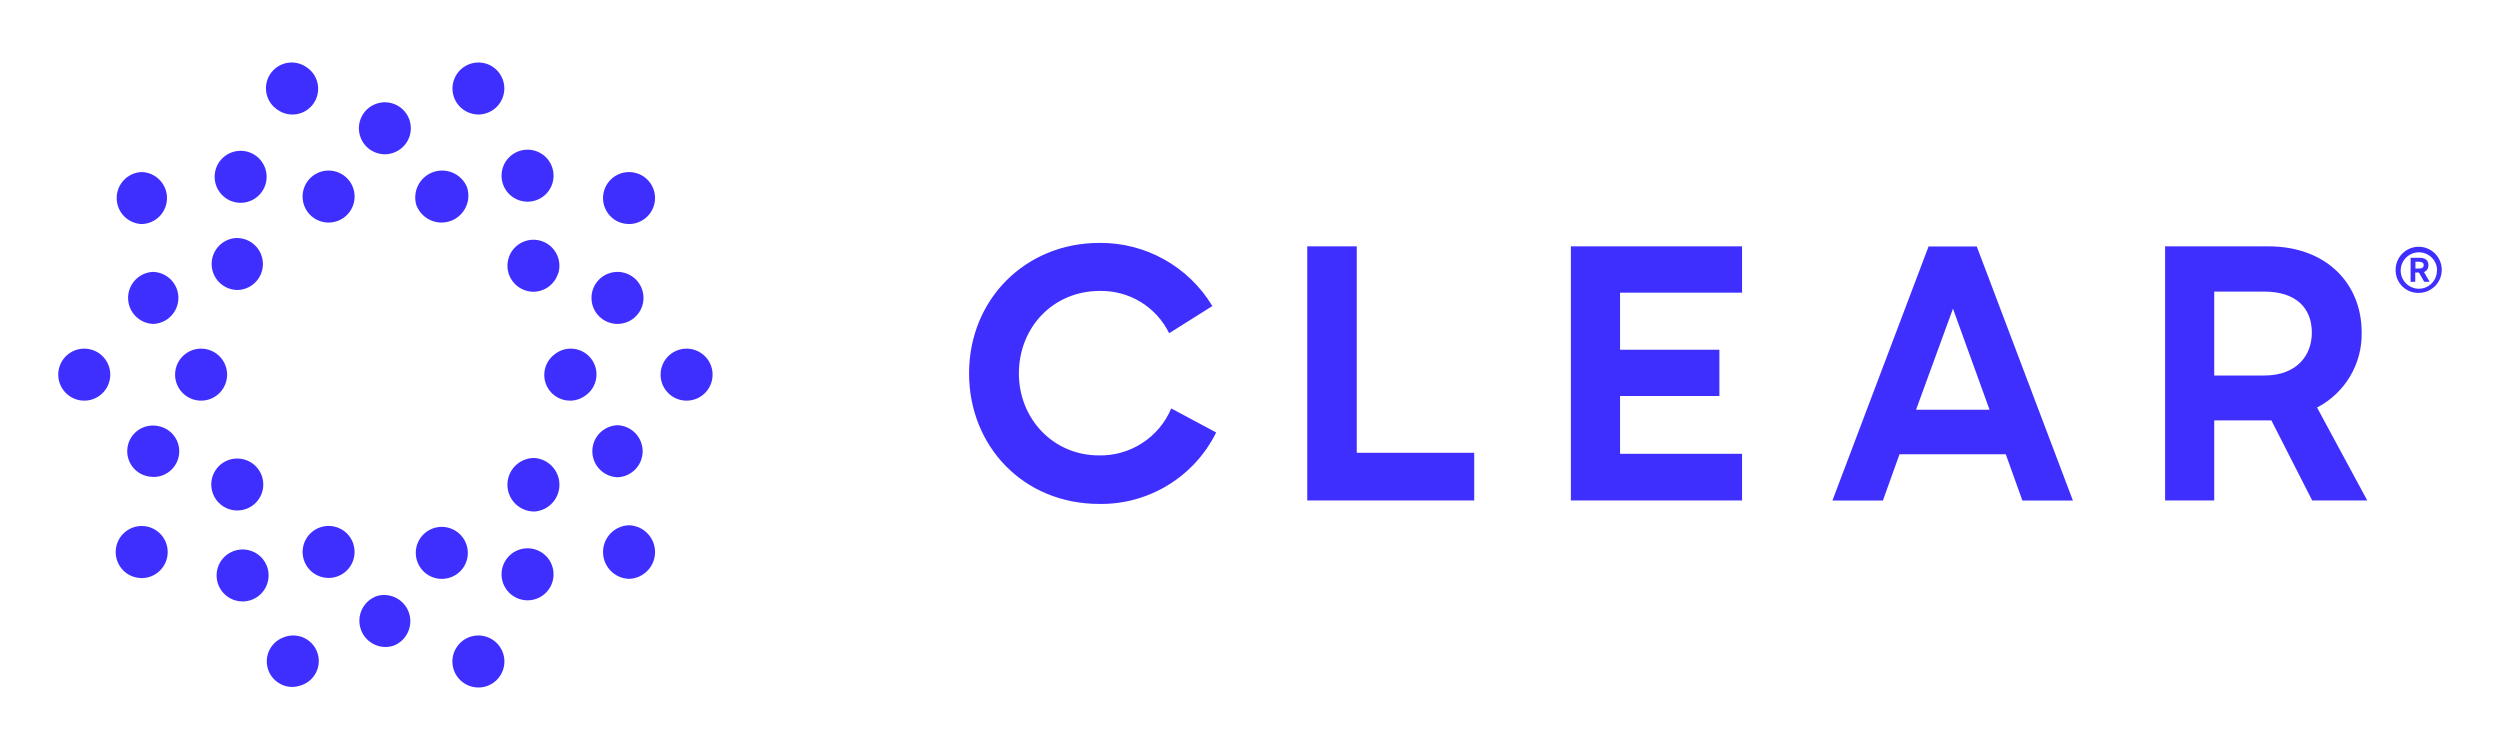 <svg width="160" height="48" viewBox="0 0 160 48" fill="none" xmlns="http://www.w3.org/2000/svg">
<path fill-rule="evenodd" clip-rule="evenodd" d="M17.668 6.958C16.944 6.405 16.806 5.37 17.36 4.647C17.913 3.924 18.947 3.786 19.671 4.339C20.027 4.59 20.268 4.975 20.339 5.405C20.491 6.302 19.888 7.152 18.992 7.306C18.9 7.322 18.807 7.329 18.714 7.329C18.372 7.33 18.04 7.223 17.762 7.025C17.73 7.004 17.698 6.982 17.668 6.958ZM29.88 7.153C30.109 7.268 30.362 7.328 30.618 7.33C30.797 7.328 30.975 7.298 31.144 7.24C32.016 6.946 32.484 6 32.19 5.128C32.05 4.715 31.754 4.373 31.365 4.175C30.543 3.765 29.543 4.099 29.133 4.922C28.723 5.744 29.057 6.743 29.88 7.153ZM40.756 11.089C39.88 10.814 38.946 11.301 38.67 12.178C38.395 13.054 38.882 13.988 39.759 14.264C39.92 14.313 40.088 14.339 40.257 14.34C40.526 14.34 40.79 14.274 41.027 14.148C41.841 13.725 42.158 12.722 41.736 11.907C41.533 11.517 41.183 11.223 40.764 11.089H40.756ZM45.275 22.981C44.725 22.245 43.682 22.094 42.945 22.644C42.209 23.194 42.058 24.237 42.608 24.974C43.158 25.71 44.201 25.861 44.938 25.311C45.29 25.047 45.524 24.655 45.588 24.219C45.653 23.781 45.541 23.335 45.275 22.981ZM40.252 33.617H40.233C39.286 33.659 38.553 34.461 38.596 35.408C38.636 36.302 39.357 37.016 40.252 37.046H40.285C41.231 37.003 41.964 36.202 41.922 35.255C41.882 34.36 41.16 33.647 40.266 33.617H40.252ZM31.58 40.977C30.83 40.445 29.791 40.623 29.26 41.373C28.728 42.123 28.905 43.162 29.655 43.693C30.405 44.225 31.445 44.048 31.976 43.298C32.231 42.937 32.333 42.49 32.259 42.055C32.185 41.62 31.941 41.232 31.58 40.977ZM18.181 40.78C17.326 41.072 16.869 42.001 17.161 42.857C17.386 43.515 18.002 43.959 18.697 43.964C18.872 43.963 19.047 43.934 19.213 43.879C20.082 43.632 20.587 42.727 20.34 41.858C20.093 40.989 19.188 40.485 18.319 40.732C18.268 40.746 18.217 40.763 18.168 40.782L18.181 40.78ZM9.57 33.739C8.691 33.464 7.755 33.954 7.48 34.833C7.205 35.713 7.695 36.649 8.574 36.924C8.735 36.973 8.902 36.999 9.07 37C9.992 36.996 10.736 36.245 10.733 35.323C10.729 34.599 10.26 33.959 9.57 33.739ZM4.4 22.64C3.662 23.188 3.508 24.231 4.056 24.969C4.603 25.708 5.646 25.862 6.384 25.314C7.123 24.766 7.277 23.724 6.729 22.985C6.728 22.984 6.727 22.983 6.727 22.982C6.178 22.246 5.137 22.094 4.4 22.64ZM9.078 14.341H9.096C10.015 14.299 10.727 13.521 10.686 12.602C10.647 11.733 9.946 11.04 9.078 11.011H9.059C8.14 11.052 7.428 11.831 7.47 12.75C7.509 13.619 8.209 14.311 9.078 14.341ZM14.438 12.672C14.719 12.872 15.055 12.98 15.4 12.98C15.495 12.98 15.589 12.972 15.682 12.956C16.588 12.8 17.196 11.939 17.04 11.033C16.884 10.127 16.023 9.519 15.117 9.675C14.684 9.749 14.298 9.992 14.043 10.35C13.512 11.1 13.688 12.139 14.438 12.672ZM23.895 9.699C24.122 9.814 24.374 9.874 24.629 9.875C24.807 9.873 24.984 9.843 25.153 9.786C26.024 9.498 26.497 8.558 26.209 7.686C25.921 6.815 24.981 6.342 24.109 6.63C23.238 6.918 22.765 7.858 23.053 8.73C23.054 8.732 23.055 8.735 23.056 8.737C23.194 9.158 23.496 9.505 23.895 9.699ZM33.265 12.832C33.426 12.882 33.594 12.908 33.762 12.908C34.682 12.909 35.428 12.164 35.428 11.245C35.429 10.325 34.684 9.579 33.764 9.579C32.845 9.578 32.099 10.323 32.099 11.242C32.098 11.97 32.571 12.614 33.265 12.832ZM39.273 20.712C39.355 20.725 39.437 20.731 39.519 20.731C40.439 20.731 41.184 19.986 41.184 19.066C41.184 18.147 40.439 17.401 39.52 17.401C38.6 17.401 37.855 18.146 37.855 19.066C37.855 19.89 38.458 20.59 39.273 20.712ZM39.538 30.544C40.457 30.503 41.169 29.724 41.128 28.805C41.089 27.936 40.388 27.244 39.52 27.214H39.501C38.582 27.256 37.87 28.034 37.911 28.953C37.95 29.822 38.651 30.514 39.52 30.544H39.538ZM34.727 35.397C33.977 34.865 32.937 35.042 32.405 35.793C31.874 36.543 32.051 37.582 32.801 38.114C33.551 38.645 34.589 38.469 35.121 37.72C35.653 36.969 35.476 35.93 34.727 35.397ZM24.137 38.14C23.259 38.44 22.791 39.394 23.09 40.271C23.321 40.947 23.953 41.403 24.667 41.408C24.847 41.407 25.026 41.377 25.196 41.321C26.059 40.982 26.485 40.007 26.146 39.144C25.83 38.34 24.955 37.907 24.124 38.143L24.137 38.14ZM17 36.055C16.797 35.664 16.445 35.37 16.023 35.241C15.146 34.967 14.213 35.455 13.938 36.333C13.664 37.21 14.153 38.143 15.03 38.417C15.19 38.467 15.356 38.492 15.524 38.493C16.252 38.493 16.896 38.02 17.113 37.324C17.248 36.904 17.207 36.446 17 36.055ZM10.072 27.259C9.179 27.1 8.326 27.696 8.168 28.588C8.009 29.481 8.604 30.334 9.497 30.492C9.53 30.498 9.562 30.503 9.595 30.507C9.675 30.518 9.755 30.524 9.836 30.525C10.188 30.525 10.531 30.41 10.812 30.198C11.539 29.656 11.688 28.627 11.145 27.9C10.886 27.553 10.5 27.323 10.072 27.259ZM9.807 17.401H9.789C8.869 17.442 8.158 18.221 8.199 19.14C8.238 20.009 8.938 20.701 9.807 20.731H9.825C10.745 20.689 11.456 19.911 11.415 18.992C11.376 18.123 10.676 17.431 9.807 17.401ZM19.668 11.623C19.14 12.375 19.321 13.413 20.073 13.942C20.826 14.47 21.864 14.289 22.392 13.537C22.921 12.784 22.739 11.746 21.987 11.217C21.628 10.965 21.182 10.865 20.749 10.939C20.312 11.013 19.922 11.259 19.668 11.623ZM26.629 13.073C26.865 13.773 27.521 14.244 28.259 14.244C28.444 14.243 28.627 14.213 28.803 14.155C29.701 13.853 30.187 12.881 29.89 11.981C29.526 11.101 28.519 10.683 27.64 11.046C26.846 11.373 26.415 12.236 26.629 13.068V13.073ZM35.726 17.505C36.001 16.629 35.514 15.696 34.638 15.42C33.762 15.145 32.828 15.632 32.553 16.508C32.278 17.384 32.765 18.318 33.641 18.593C33.642 18.593 33.642 18.594 33.643 18.594C33.804 18.646 33.972 18.673 34.142 18.673C34.864 18.665 35.499 18.194 35.715 17.505H35.726ZM35.499 22.674C34.769 23.215 34.615 24.245 35.157 24.975C35.418 25.327 35.808 25.561 36.242 25.624C36.323 25.636 36.405 25.642 36.486 25.642C36.839 25.642 37.182 25.528 37.464 25.317C38.213 24.8 38.401 23.774 37.884 23.025C37.367 22.276 36.341 22.087 35.592 22.604C35.56 22.626 35.529 22.649 35.499 22.674ZM32.965 29.823C32.302 30.499 32.313 31.585 32.989 32.248C33.311 32.563 33.742 32.739 34.192 32.738H34.211C35.157 32.669 35.868 31.846 35.8 30.9C35.737 30.044 35.053 29.366 34.197 29.311H34.178C33.722 29.312 33.284 29.496 32.965 29.823ZM29.632 36.354C30.166 35.604 29.991 34.563 29.241 34.029C28.491 33.494 27.45 33.669 26.916 34.419C26.384 35.171 26.563 36.211 27.314 36.743C27.594 36.94 27.927 37.047 28.27 37.048C28.364 37.048 28.458 37.041 28.551 37.025C28.986 36.954 29.375 36.713 29.632 36.354ZM22.609 34.794C22.316 33.922 21.372 33.453 20.501 33.746C19.63 34.039 19.161 34.983 19.454 35.854C19.682 36.533 20.318 36.989 21.034 36.988C21.213 36.989 21.39 36.959 21.559 36.902C22.427 36.61 22.897 35.671 22.609 34.801V34.794ZM15.678 29.422C15.257 29.29 14.802 29.33 14.411 29.535C13.597 29.962 13.285 30.968 13.712 31.781C13.917 32.17 14.267 32.462 14.686 32.594C14.847 32.645 15.014 32.671 15.182 32.67C16.099 32.674 16.846 31.934 16.85 31.017C16.854 30.285 16.378 29.637 15.678 29.422ZM14.517 24.216C14.649 23.306 14.019 22.462 13.109 22.33C12.199 22.198 11.355 22.828 11.223 23.738C11.159 24.173 11.271 24.615 11.533 24.968C12.08 25.707 13.123 25.862 13.861 25.315C14.217 25.051 14.454 24.655 14.517 24.216ZM15.219 15.229H15.201C14.281 15.234 13.54 15.984 13.545 16.903C13.55 17.823 14.3 18.564 15.219 18.559H15.238C16.155 18.517 16.866 17.74 16.825 16.822C16.786 15.955 16.087 15.264 15.219 15.234V15.229ZM62.02 23.899C62.02 28.511 65.454 32.252 70.363 32.252C73.527 32.294 76.433 30.514 77.835 27.678L74.959 26.14C74.18 27.992 72.351 29.183 70.342 29.146C67.376 29.146 65.207 26.772 65.209 23.899C65.209 20.957 67.397 18.62 70.384 18.62C72.265 18.581 73.999 19.636 74.826 21.326L77.591 19.587C76.067 17.055 73.318 15.518 70.363 15.546C65.634 15.546 62.02 19.152 62.02 23.899ZM83.665 15.767V32.029H94.35V28.979H86.833V15.767H83.665ZM100.536 15.767V32.029H111.492V29.045H103.683V25.346H110.041V22.383H103.683V18.73H111.492V15.767H100.536ZM126.512 15.772L132.666 32.035H129.433L128.37 29.074H121.568L120.506 32.035H117.274L123.429 15.772H126.512ZM122.627 26.225H127.332L124.99 19.755L122.627 26.225ZM144.923 18.663C146.93 18.663 147.958 19.699 147.958 21.292C147.958 22.739 146.997 24.032 144.923 24.032H141.71V18.663H144.923ZM138.566 32.029H141.71V26.905H145.369L147.979 32.029H151.505L148.292 26.082C150.083 25.153 151.19 23.287 151.147 21.271C151.147 18.172 148.916 15.766 145.17 15.766H138.567V32.029H138.566ZM153.321 17.347C153.346 18.144 154.012 18.77 154.81 18.745C155.623 18.738 156.277 18.074 156.272 17.261C156.268 16.446 155.604 15.789 154.788 15.793C153.973 15.797 153.316 16.462 153.32 17.277C153.32 17.3 153.32 17.324 153.321 17.347ZM155.962 17.277C155.962 17.29 155.963 17.304 155.963 17.318C155.965 17.957 155.449 18.477 154.81 18.479C154.181 18.479 153.665 17.98 153.645 17.351C153.625 16.708 154.13 16.17 154.773 16.149C155.416 16.128 155.955 16.633 155.975 17.277H155.962V17.277ZM155.12 17.418C155.311 17.35 155.433 17.163 155.418 16.961C155.418 16.592 155.126 16.499 154.86 16.499H154.279V18.036H154.576V17.441H154.81L155.15 18.036H155.497L155.134 17.41L155.12 17.418ZM154.823 16.751C155.009 16.751 155.118 16.828 155.118 16.961C155.118 17.094 155.043 17.184 154.852 17.184H154.587V16.751H154.836H154.823Z" fill="#3F2FFF"/>
</svg>
